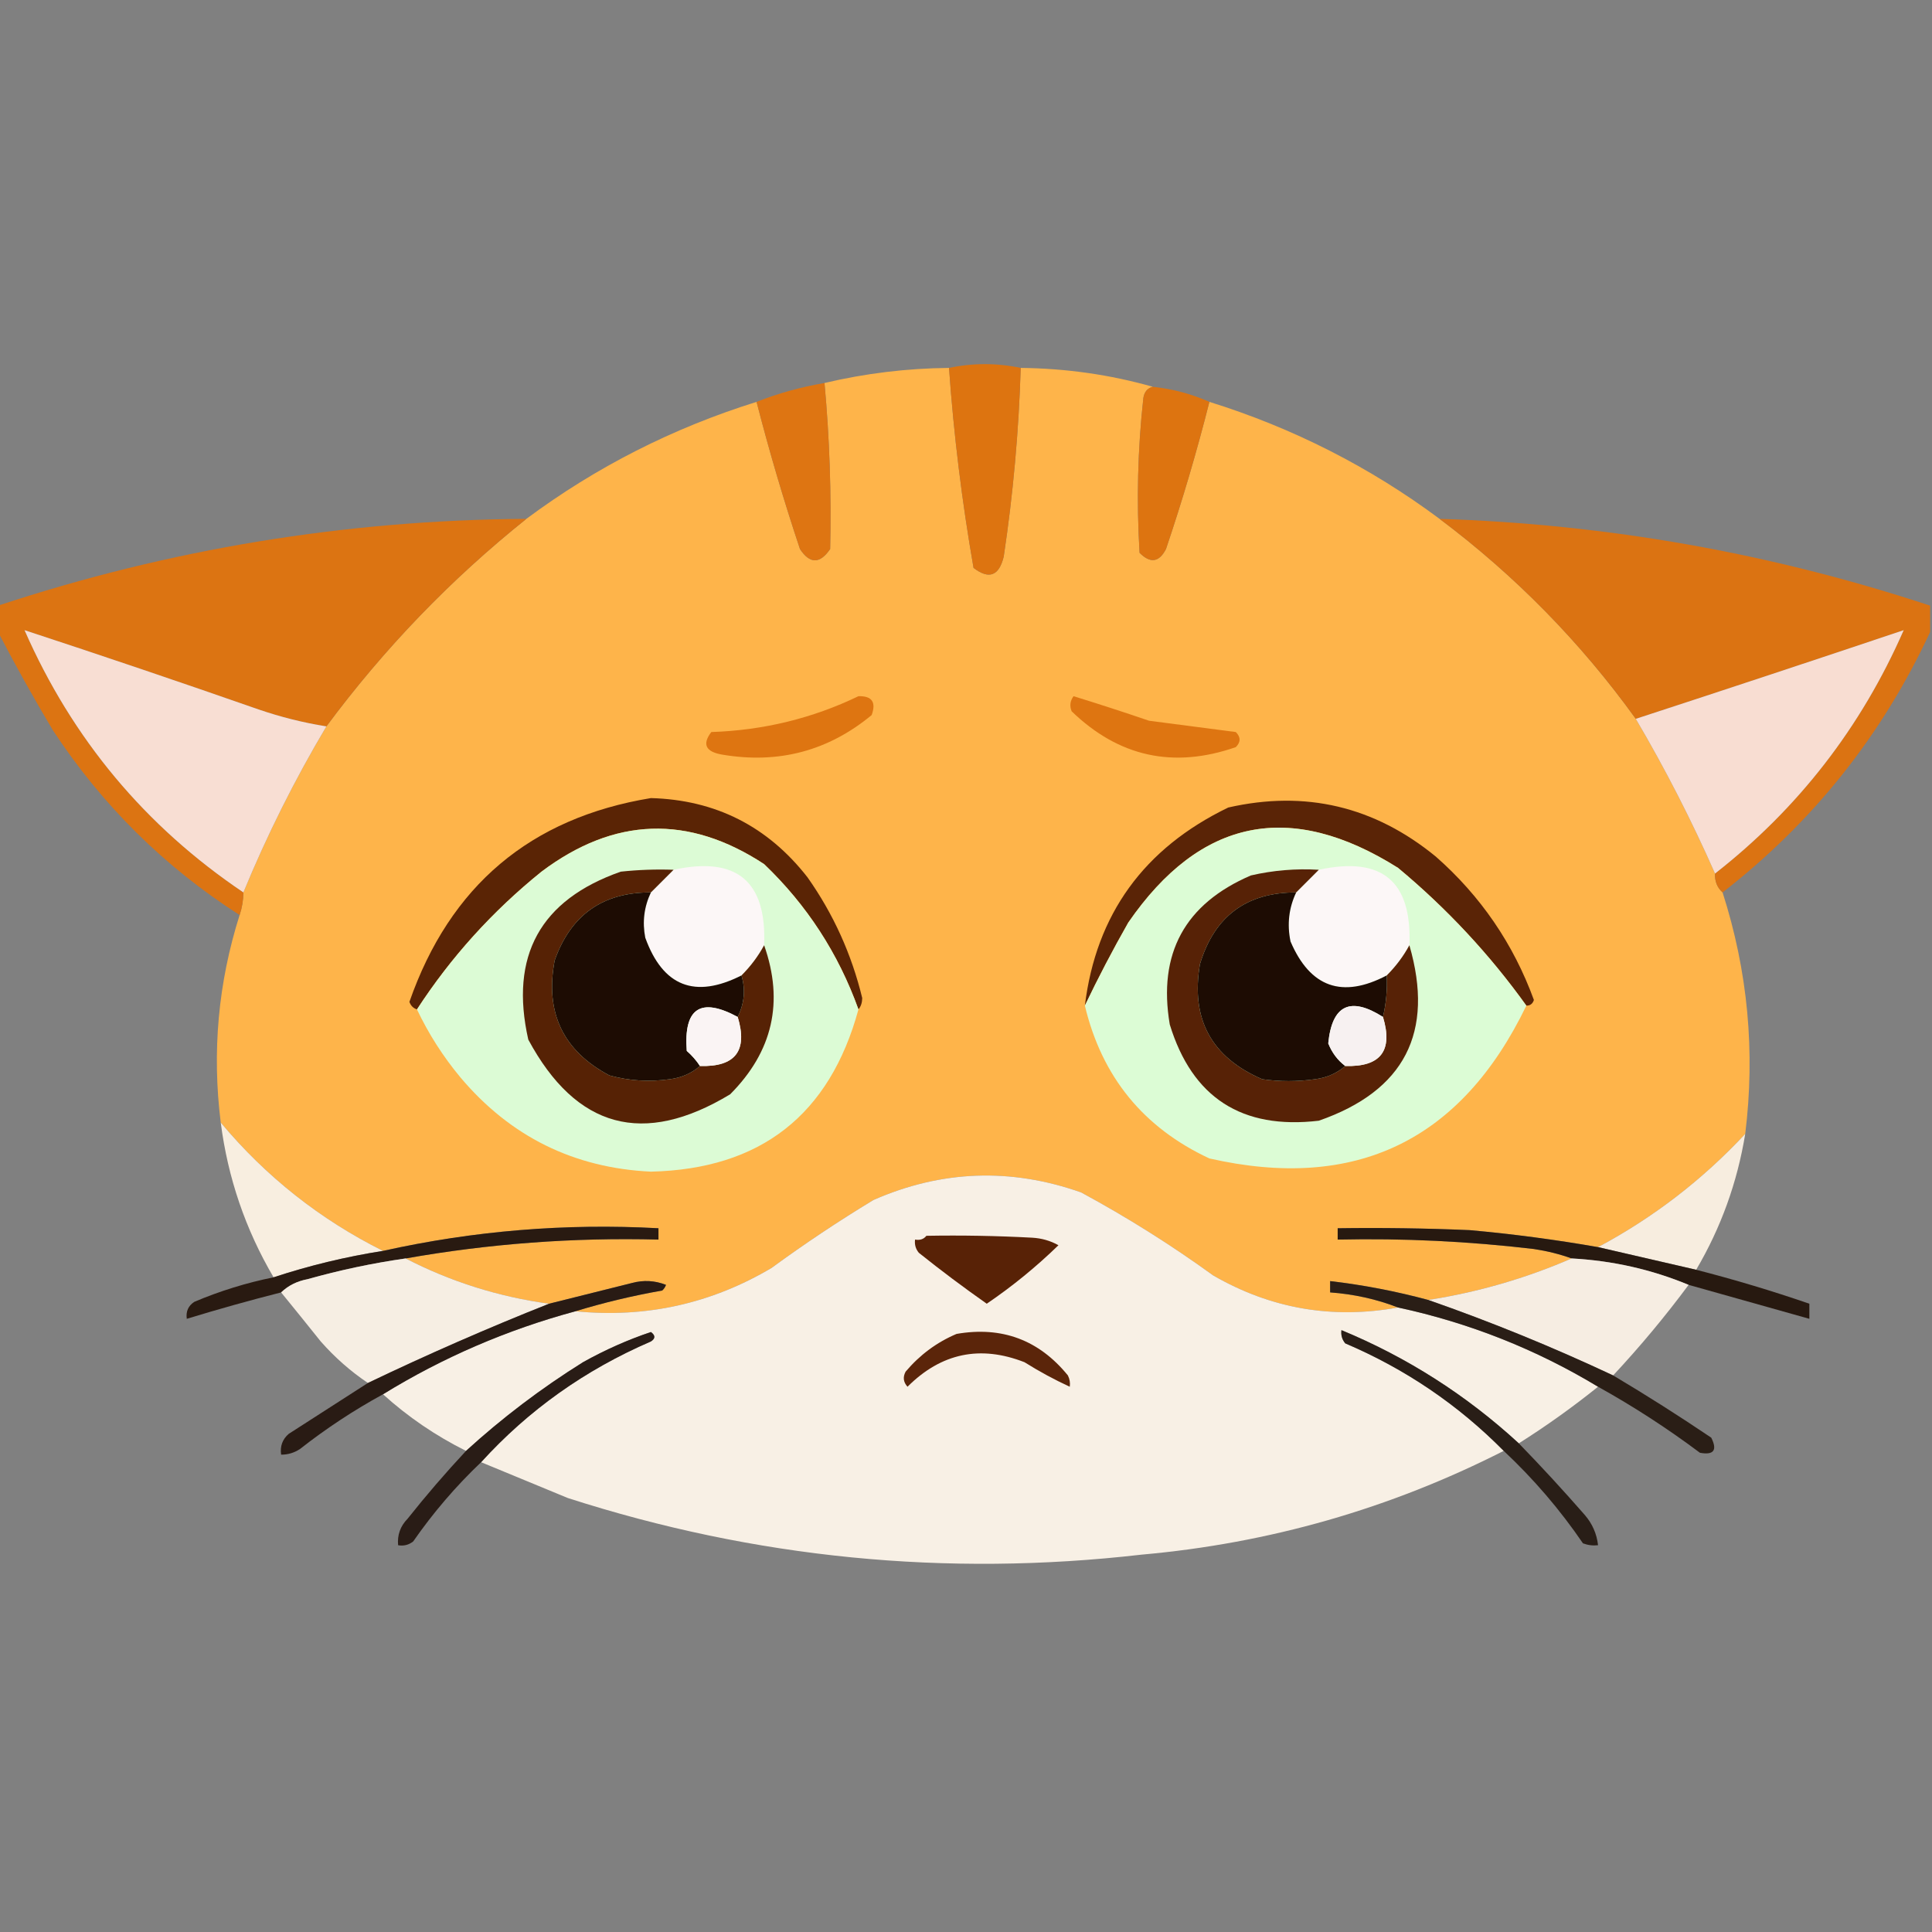 <?xml version="1.0" encoding="UTF-8"?>
<!DOCTYPE svg PUBLIC "-//W3C//DTD SVG 1.1//EN" "http://www.w3.org/Graphics/SVG/1.1/DTD/svg11.dtd">
<svg xmlns="http://www.w3.org/2000/svg" version="1.1" width="512px" height="512px" style="shape-rendering:geometricPrecision; text-rendering:geometricPrecision; image-rendering:optimizeQuality; fill-rule:evenodd; clip-rule:evenodd" xmlns:xlink="http://www.w3.org/1999/xlink">
<rect width="100%" height="100%" fill="#808080" stroke="none"/>
<g><path style="opacity:0.999" fill="#feb44a" d="M 251.5,97.5 C 252.745,115.129 254.912,132.796 258,150.5C 262.095,153.637 264.762,152.637 266,147.5C 268.492,130.915 269.992,114.248 270.5,97.5C 282.519,97.625 294.186,99.292 305.5,102.5C 304.069,102.881 303.236,103.881 303,105.5C 301.496,119.133 301.163,132.8 302,146.5C 304.84,149.371 307.174,149.037 309,145.5C 313.352,132.615 317.185,119.615 320.5,106.5C 342.67,113.418 363.003,123.751 381.5,137.5C 401.54,152.54 418.873,170.206 433.5,190.5C 441.3,203.768 448.3,217.434 454.5,231.5C 454.402,233.553 455.069,235.22 456.5,236.5C 463.199,257.373 465.199,278.706 462.5,300.5C 451.153,312.671 438.153,322.671 423.5,330.5C 412.247,328.527 400.914,327.027 389.5,326C 377.838,325.5 366.171,325.333 354.5,325.5C 354.5,326.5 354.5,327.5 354.5,328.5C 371.893,328.12 389.227,328.954 406.5,331C 410.038,331.535 413.372,332.368 416.5,333.5C 404.301,338.789 391.634,342.455 378.5,344.5C 369.955,342.197 361.288,340.53 352.5,339.5C 352.5,340.5 352.5,341.5 352.5,342.5C 358.809,342.959 364.809,344.293 370.5,346.5C 353.113,349.656 336.78,346.822 321.5,338C 310.339,329.916 298.672,322.583 286.5,316C 267.864,309.429 249.531,310.096 231.5,318C 222.228,323.608 213.228,329.608 204.5,336C 188.46,345.508 171.127,349.342 152.5,347.5C 159.942,345.224 167.609,343.391 175.5,342C 175.957,341.586 176.291,341.086 176.5,340.5C 173.554,339.345 170.554,339.179 167.5,340C 160.136,341.841 152.803,343.674 145.5,345.5C 132.053,343.644 119.386,339.644 107.5,333.5C 129.594,329.586 151.928,327.919 174.5,328.5C 174.5,327.5 174.5,326.5 174.5,325.5C 149.861,324.155 125.528,326.155 101.5,331.5C 84.84,323.18 70.507,311.847 58.5,297.5C 56.153,278.762 57.82,260.428 63.5,242.5C 64.15,240.565 64.483,238.565 64.5,236.5C 70.759,221.314 78.093,206.648 86.5,192.5C 101.812,171.855 119.479,153.522 139.5,137.5C 157.954,123.772 178.287,113.439 200.5,106.5C 203.86,119.602 207.694,132.602 212,145.5C 214.617,149.476 217.284,149.476 220,145.5C 220.342,130.808 219.842,116.141 218.5,101.5C 229.336,98.937 240.336,97.604 251.5,97.5 Z"/></g>
<g><path style="opacity:1" fill="#dd7410" d="M 251.5,97.5 C 257.833,96.167 264.167,96.167 270.5,97.5C 269.992,114.248 268.492,130.915 266,147.5C 264.762,152.637 262.095,153.637 258,150.5C 254.912,132.796 252.745,115.129 251.5,97.5 Z"/></g>
<g><path style="opacity:1" fill="#de7512" d="M 218.5,101.5 C 219.842,116.141 220.342,130.808 220,145.5C 217.284,149.476 214.617,149.476 212,145.5C 207.694,132.602 203.86,119.602 200.5,106.5C 206.224,104.233 212.224,102.566 218.5,101.5 Z"/></g>
<g><path style="opacity:1" fill="#dd7410" d="M 305.5,102.5 C 310.809,103.076 315.809,104.409 320.5,106.5C 317.185,119.615 313.352,132.615 309,145.5C 307.174,149.037 304.84,149.371 302,146.5C 301.163,132.8 301.496,119.133 303,105.5C 303.236,103.881 304.069,102.881 305.5,102.5 Z"/></g>
<g><path style="opacity:0.98" fill="#dd7310" d="M 139.5,137.5 C 119.479,153.522 101.812,171.855 86.5,192.5C 80.395,191.523 74.395,190.023 68.5,188C 47.786,180.763 27.119,173.763 6.5,167C 19.157,195.817 38.491,218.983 64.5,236.5C 64.483,238.565 64.15,240.565 63.5,242.5C 43.565,229.732 27.065,213.398 14,193.5C 8.885,184.932 4.052,176.266 -0.5,167.5C -0.5,165.167 -0.5,162.833 -0.5,160.5C 44.924,145.485 91.591,137.818 139.5,137.5 Z"/></g>
<g><path style="opacity:0.978" fill="#dd7310" d="M 381.5,137.5 C 425.978,138.913 469.311,146.579 511.5,160.5C 511.5,162.833 511.5,165.167 511.5,167.5C 498.749,194.921 480.415,217.921 456.5,236.5C 455.069,235.22 454.402,233.553 454.5,231.5C 476.553,214.253 493.22,192.753 504.5,167C 480.952,174.905 457.286,182.738 433.5,190.5C 418.873,170.206 401.54,152.54 381.5,137.5 Z"/></g>
<g><path style="opacity:1" fill="#f8ded3" d="M 86.5,192.5 C 78.093,206.648 70.759,221.314 64.5,236.5C 38.491,218.983 19.157,195.817 6.5,167C 27.119,173.763 47.786,180.763 68.5,188C 74.395,190.023 80.395,191.523 86.5,192.5 Z"/></g>
<g><path style="opacity:1" fill="#f8ddd2" d="M 454.5,231.5 C 448.3,217.434 441.3,203.768 433.5,190.5C 457.286,182.738 480.952,174.905 504.5,167C 493.22,192.753 476.553,214.253 454.5,231.5 Z"/></g>
<g><path style="opacity:1" fill="#de7511" d="M 284.5,184.5 C 291.179,186.56 297.846,188.726 304.5,191C 312.167,192 319.833,193 327.5,194C 328.833,195.333 328.833,196.667 327.5,198C 310.987,203.745 296.487,200.578 284,188.5C 283.421,187.072 283.588,185.738 284.5,184.5 Z"/></g>
<g><path style="opacity:1" fill="#de7511" d="M 227.5,184.5 C 231.071,184.408 232.238,186.074 231,189.5C 219.524,198.995 206.357,202.495 191.5,200C 187.012,199.267 186.012,197.267 188.5,194C 202.305,193.541 215.305,190.375 227.5,184.5 Z"/></g>
<g><path style="opacity:1" fill="#5a2405" d="M 227.5,267.5 C 222.176,252.683 213.843,239.85 202.5,229C 182.439,215.835 162.772,216.502 143.5,231C 130.501,241.492 119.501,253.659 110.5,267.5C 109.522,267.189 108.855,266.522 108.5,265.5C 119.238,234.75 140.571,216.75 172.5,211.5C 189.62,211.977 203.453,218.977 214,232.5C 220.851,242.204 225.684,252.871 228.5,264.5C 228.48,265.726 228.147,266.726 227.5,267.5 Z"/></g>
<g><path style="opacity:1" fill="#5a2406" d="M 404.5,266.5 C 394.784,252.947 383.451,240.78 370.5,230C 341.925,211.979 318.091,216.812 299,244.5C 294.867,251.769 291.034,259.102 287.5,266.5C 290.475,242.307 303.141,224.807 325.5,214C 345.917,209.354 364.25,213.687 380.5,227C 392.397,237.461 401.063,250.128 406.5,265C 406.164,266.03 405.497,266.53 404.5,266.5 Z"/></g>
<g><path style="opacity:1" fill="#dcfbd5" d="M 227.5,267.5 C 219.871,295.485 201.537,309.819 172.5,310.5C 152.055,309.527 135.221,301.194 122,285.5C 117.407,279.98 113.574,273.98 110.5,267.5C 119.501,253.659 130.501,241.492 143.5,231C 162.772,216.502 182.439,215.835 202.5,229C 213.843,239.85 222.176,252.683 227.5,267.5 Z"/></g>
<g><path style="opacity:1" fill="#dcfcd5" d="M 404.5,266.5 C 387.224,302.305 359.224,315.805 320.5,307C 302.997,298.841 291.997,285.341 287.5,266.5C 291.034,259.102 294.867,251.769 299,244.5C 318.091,216.812 341.925,211.979 370.5,230C 383.451,240.78 394.784,252.947 404.5,266.5 Z"/></g>
<g><path style="opacity:1" fill="#fcf7f7" d="M 202.5,250.5 C 200.916,253.426 198.916,256.092 196.5,258.5C 184.166,264.746 175.666,261.412 171,248.5C 170.19,244.31 170.69,240.31 172.5,236.5C 174.5,234.5 176.5,232.5 178.5,230.5C 195.228,226.85 203.228,233.517 202.5,250.5 Z"/></g>
<g><path style="opacity:1" fill="#fcf7f7" d="M 373.5,250.5 C 371.916,253.426 369.916,256.092 367.5,258.5C 355.719,264.69 347.219,261.69 342,249.5C 341.055,244.939 341.555,240.606 343.5,236.5C 345.5,234.5 347.5,232.5 349.5,230.5C 366.228,226.85 374.228,233.517 373.5,250.5 Z"/></g>
<g><path style="opacity:1" fill="#562205" d="M 178.5,230.5 C 176.5,232.5 174.5,234.5 172.5,236.5C 159.774,236.451 151.274,242.451 147,254.5C 144.372,268.31 149.206,278.476 161.5,285C 166.762,286.439 172.096,286.772 177.5,286C 180.599,285.613 183.266,284.446 185.5,282.5C 194.879,282.789 198.213,278.456 195.5,269.5C 197.27,265.906 197.603,262.24 196.5,258.5C 198.916,256.092 200.916,253.426 202.5,250.5C 207.794,265.494 204.794,278.661 193.5,290C 170.519,303.893 152.686,299.059 140,275.5C 135.007,253.314 143.173,238.481 164.5,231C 169.155,230.501 173.821,230.334 178.5,230.5 Z"/></g>
<g><path style="opacity:1" fill="#572206" d="M 349.5,230.5 C 347.5,232.5 345.5,234.5 343.5,236.5C 330.335,236.49 321.835,242.824 318,255.5C 315.504,270.009 321.004,280.176 334.5,286C 339.167,286.667 343.833,286.667 348.5,286C 351.599,285.613 354.266,284.446 356.5,282.5C 365.879,282.789 369.213,278.456 366.5,269.5C 367.344,265.901 367.677,262.234 367.5,258.5C 369.916,256.092 371.916,253.426 373.5,250.5C 380.201,273.598 372.201,289.098 349.5,297C 329.117,299.405 315.95,290.905 310,271.5C 306.818,252.697 313.985,239.531 331.5,232C 337.407,230.639 343.407,230.139 349.5,230.5 Z"/></g>
<g><path style="opacity:1" fill="#1d0c03" d="M 172.5,236.5 C 170.69,240.31 170.19,244.31 171,248.5C 175.666,261.412 184.166,264.746 196.5,258.5C 197.603,262.24 197.27,265.906 195.5,269.5C 185.641,264.176 181.141,267.176 182,278.5C 183.376,279.705 184.542,281.038 185.5,282.5C 183.266,284.446 180.599,285.613 177.5,286C 172.096,286.772 166.762,286.439 161.5,285C 149.206,278.476 144.372,268.31 147,254.5C 151.274,242.451 159.774,236.451 172.5,236.5 Z"/></g>
<g><path style="opacity:1" fill="#1d0c03" d="M 343.5,236.5 C 341.555,240.606 341.055,244.939 342,249.5C 347.219,261.69 355.719,264.69 367.5,258.5C 367.677,262.234 367.344,265.901 366.5,269.5C 357.841,264 353.008,266.333 352,276.5C 352.979,278.968 354.479,280.968 356.5,282.5C 354.266,284.446 351.599,285.613 348.5,286C 343.833,286.667 339.167,286.667 334.5,286C 321.004,280.176 315.504,270.009 318,255.5C 321.835,242.824 330.335,236.49 343.5,236.5 Z"/></g>
<g><path style="opacity:1" fill="#faf4f4" d="M 195.5,269.5 C 198.213,278.456 194.879,282.789 185.5,282.5C 184.542,281.038 183.376,279.705 182,278.5C 181.141,267.176 185.641,264.176 195.5,269.5 Z"/></g>
<g><path style="opacity:1" fill="#f7f1f1" d="M 366.5,269.5 C 369.213,278.456 365.879,282.789 356.5,282.5C 354.479,280.968 352.979,278.968 352,276.5C 353.008,266.333 357.841,264 366.5,269.5 Z"/></g>
<g><path style="opacity:1" fill="#f8eee0" d="M 58.5,297.5 C 70.507,311.847 84.84,323.18 101.5,331.5C 91.638,333.049 81.972,335.382 72.5,338.5C 65.045,325.803 60.379,312.136 58.5,297.5 Z"/></g>
<g><path style="opacity:1" fill="#f7eddf" d="M 462.5,300.5 C 460.401,313.354 456.067,325.354 449.5,336.5C 440.723,334.488 432.056,332.488 423.5,330.5C 438.153,322.671 451.153,312.671 462.5,300.5 Z"/></g>
<g><path style="opacity:1" fill="#f8f0e5" d="M 370.5,346.5 C 389.393,350.572 407.059,357.572 423.5,367.5C 416.755,372.92 409.755,377.92 402.5,382.5C 388.591,369.714 372.924,359.714 355.5,352.5C 355.33,353.822 355.663,354.989 356.5,356C 372.437,362.79 386.437,372.29 398.5,384.5C 368.33,399.832 336.33,408.998 302.5,412C 250.722,417.956 200.056,412.956 150.5,397C 142.812,393.821 135.145,390.654 127.5,387.5C 140.041,373.698 155.041,363.031 172.5,355.5C 173.711,354.726 173.711,353.893 172.5,353C 166.377,355.055 160.377,357.721 154.5,361C 143.42,367.922 133.087,375.755 123.5,384.5C 115.436,380.476 108.103,375.476 101.5,369.5C 117.364,359.739 134.364,352.406 152.5,347.5C 171.127,349.342 188.46,345.508 204.5,336C 213.228,329.608 222.228,323.608 231.5,318C 249.531,310.096 267.864,309.429 286.5,316C 298.672,322.583 310.339,329.916 321.5,338C 336.78,346.822 353.113,349.656 370.5,346.5 Z"/></g>
<g><path style="opacity:0.938" fill="#24140a" d="M 107.5,333.5 C 98.724,334.755 90.057,336.589 81.5,339C 78.719,339.522 76.385,340.689 74.5,342.5C 66.098,344.635 57.765,346.968 49.5,349.5C 49.227,347.549 49.893,346.049 51.5,345C 58.301,342.121 65.301,339.955 72.5,338.5C 81.972,335.382 91.638,333.049 101.5,331.5C 125.528,326.155 149.861,324.155 174.5,325.5C 174.5,326.5 174.5,327.5 174.5,328.5C 151.928,327.919 129.594,329.586 107.5,333.5 Z"/></g>
<g><path style="opacity:0.937" fill="#221309" d="M 423.5,330.5 C 432.056,332.488 440.723,334.488 449.5,336.5C 459.63,339.099 469.63,342.099 479.5,345.5C 479.5,346.833 479.5,348.167 479.5,349.5C 468.859,346.51 458.192,343.51 447.5,340.5C 437.674,336.421 427.341,334.087 416.5,333.5C 413.372,332.368 410.038,331.535 406.5,331C 389.227,328.954 371.893,328.12 354.5,328.5C 354.5,327.5 354.5,326.5 354.5,325.5C 366.171,325.333 377.838,325.5 389.5,326C 400.914,327.027 412.247,328.527 423.5,330.5 Z"/></g>
<g><path style="opacity:1" fill="#582206" d="M 245.5,327.5 C 254.839,327.334 264.173,327.5 273.5,328C 276.043,328.14 278.377,328.806 280.5,330C 274.602,335.734 268.269,340.901 261.5,345.5C 255.359,341.192 249.359,336.692 243.5,332C 242.663,330.989 242.33,329.822 242.5,328.5C 243.791,328.737 244.791,328.404 245.5,327.5 Z"/></g>
<g><path style="opacity:1" fill="#f6ede2" d="M 416.5,333.5 C 427.341,334.087 437.674,336.421 447.5,340.5C 441.32,348.83 434.654,356.83 427.5,364.5C 411.441,356.964 395.107,350.297 378.5,344.5C 391.634,342.455 404.301,338.789 416.5,333.5 Z"/></g>
<g><path style="opacity:1" fill="#f6eee3" d="M 107.5,333.5 C 119.386,339.644 132.053,343.644 145.5,345.5C 129.293,351.935 113.293,358.935 97.5,366.5C 92.908,363.414 88.742,359.747 85,355.5C 81.481,351.097 77.981,346.763 74.5,342.5C 76.385,340.689 78.719,339.522 81.5,339C 90.057,336.589 98.724,334.755 107.5,333.5 Z"/></g>
<g><path style="opacity:0.926" fill="#23140c" d="M 152.5,347.5 C 134.364,352.406 117.364,359.739 101.5,369.5C 93.778,373.718 86.445,378.551 79.5,384C 77.975,385.009 76.308,385.509 74.5,385.5C 74.178,383.278 74.845,381.444 76.5,380C 83.565,375.476 90.565,370.976 97.5,366.5C 113.293,358.935 129.293,351.935 145.5,345.5C 152.803,343.674 160.136,341.841 167.5,340C 170.554,339.179 173.554,339.345 176.5,340.5C 176.291,341.086 175.957,341.586 175.5,342C 167.609,343.391 159.942,345.224 152.5,347.5 Z"/></g>
<g><path style="opacity:0.906" fill="#22140b" d="M 378.5,344.5 C 395.107,350.297 411.441,356.964 427.5,364.5C 436.308,369.739 444.974,375.239 453.5,381C 455.167,384.333 454.167,385.667 450.5,385C 441.886,378.55 432.886,372.716 423.5,367.5C 407.059,357.572 389.393,350.572 370.5,346.5C 364.809,344.293 358.809,342.959 352.5,342.5C 352.5,341.5 352.5,340.5 352.5,339.5C 361.288,340.53 369.955,342.197 378.5,344.5 Z"/></g>
<g><path style="opacity:0.92" fill="#22140e" d="M 127.5,387.5 C 120.803,393.866 114.803,400.866 109.5,408.5C 108.311,409.429 106.978,409.762 105.5,409.5C 105.264,406.774 106.097,404.441 108,402.5C 112.938,396.282 118.105,390.282 123.5,384.5C 133.087,375.755 143.42,367.922 154.5,361C 160.377,357.721 166.377,355.055 172.5,353C 173.711,353.893 173.711,354.726 172.5,355.5C 155.041,363.031 140.041,373.698 127.5,387.5 Z"/></g>
<g><path style="opacity:1" fill="#5b250a" d="M 253.5,353.5 C 265.505,351.422 275.338,355.089 283,364.5C 283.483,365.448 283.649,366.448 283.5,367.5C 279.437,365.632 275.437,363.465 271.5,361C 259.771,356.408 249.437,358.574 240.5,367.5C 239.386,366.277 239.219,364.944 240,363.5C 243.767,359.048 248.267,355.714 253.5,353.5 Z"/></g>
<g><path style="opacity:0.903" fill="#21140d" d="M 402.5,382.5 C 408.467,388.637 414.301,394.97 420,401.5C 421.993,403.818 423.159,406.484 423.5,409.5C 422.127,409.657 420.793,409.49 419.5,409C 413.413,400.078 406.413,391.911 398.5,384.5C 386.437,372.29 372.437,362.79 356.5,356C 355.663,354.989 355.33,353.822 355.5,352.5C 372.924,359.714 388.591,369.714 402.5,382.5 Z"/></g>
</svg>

